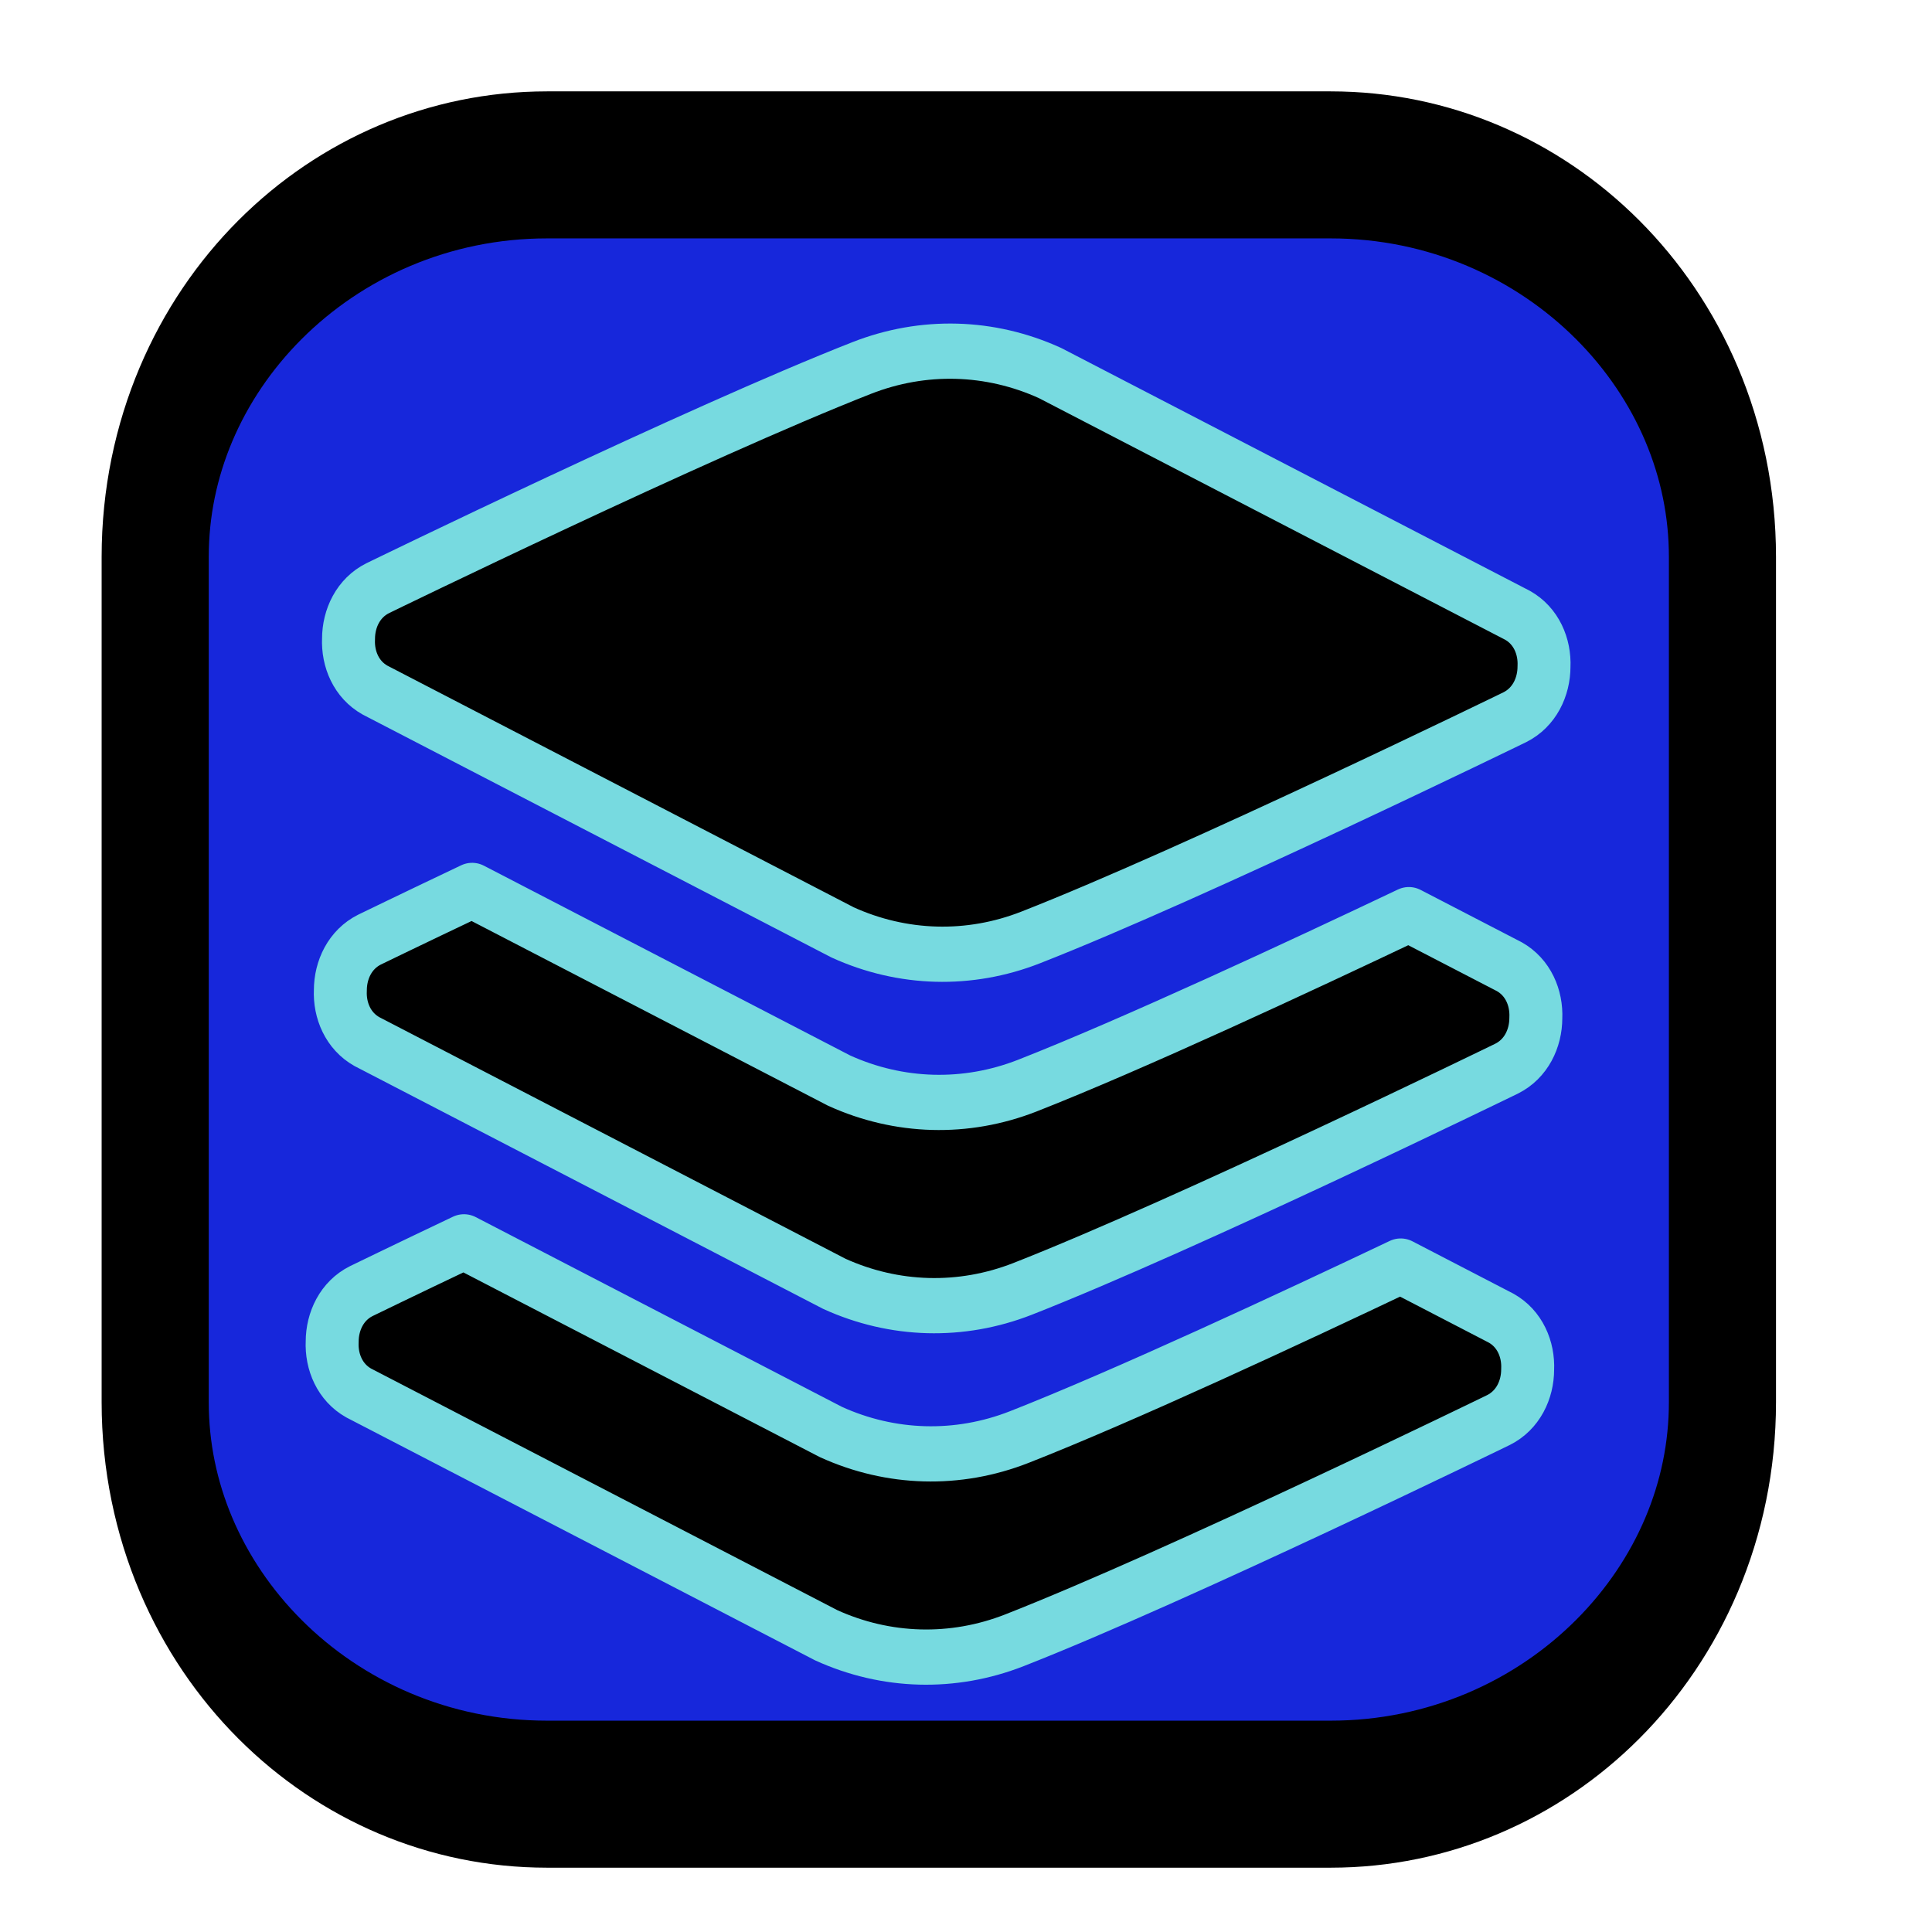 <?xml version="1.0" encoding="UTF-8" standalone="no"?>
<!DOCTYPE svg PUBLIC "-//W3C//DTD SVG 1.1//EN" "http://www.w3.org/Graphics/SVG/1.1/DTD/svg11.dtd">
<svg width="100%" height="100%" viewBox="0 0 1500 1500" version="1.1" xmlns="http://www.w3.org/2000/svg" xmlns:xlink="http://www.w3.org/1999/xlink" xml:space="preserve" xmlns:serif="http://www.serif.com/" style="fill-rule:evenodd;clip-rule:evenodd;stroke-linecap:round;stroke-linejoin:round;stroke-miterlimit:1.5;">
    <g transform="matrix(1.012,0,0,1.389,-1.492,-318.452)">
        <path d="M1322.92,540.536C1322.92,419.607 1188.22,321.429 1022.32,321.429L421.131,321.429C255.228,321.429 120.536,419.607 120.536,540.536L120.536,1013.04C120.536,1133.96 255.228,1232.14 421.131,1232.14L1022.32,1232.14C1188.22,1232.14 1322.92,1133.96 1322.92,1013.04L1322.92,540.536Z" style="fill:rgb(23,39,219);stroke:black;stroke-width:82.18px;"/>
    </g>
    <g id="Layers" transform="matrix(44.198,1.028,-1.072,46.087,-1312.94,132.672)">
        <path d="M36.486,7.933C36.152,7.763 35.992,7.42 36,7.08C35.992,6.736 36.153,6.389 36.49,6.217C36.49,6.217 42.038,3.469 44.902,2.318C45.969,1.89 47.143,1.894 48.207,2.33L56.514,6.226C56.848,6.396 57.008,6.74 57,7.079C57.008,7.423 56.847,7.771 56.509,7.943C56.509,7.943 50.962,10.691 48.098,11.841C47.031,12.27 45.857,12.265 44.793,11.829L36.486,7.933ZM56.514,12.146C56.848,12.317 57.008,12.66 57,13C57.008,13.344 56.847,13.691 56.509,13.863C56.509,13.863 50.962,16.611 48.098,17.762C47.031,18.19 45.857,18.185 44.793,17.75L36.486,13.854C36.152,13.683 35.992,13.34 36,13.001C35.992,12.656 36.153,12.309 36.49,12.137C36.49,12.137 37.215,11.779 38.272,11.268L44.793,14.326C45.857,14.761 47.031,14.766 48.098,14.338C49.929,13.602 52.854,12.215 54.728,11.309L56.514,12.146ZM56.514,18.067C56.848,18.237 57.008,18.581 57,18.92C57.008,19.264 56.847,19.611 56.509,19.783C56.509,19.783 50.962,22.531 48.098,23.682C47.031,24.11 45.857,24.106 44.793,23.67L36.486,19.774C36.152,19.604 35.992,19.26 36,18.921C35.992,18.577 36.153,18.229 36.49,18.058C36.49,18.058 37.215,17.699 38.272,17.188L44.793,20.246C45.857,20.682 47.031,20.687 48.098,20.259C49.929,19.523 52.854,18.135 54.728,17.229L56.514,18.067Z" style="stroke:rgb(119,218,224);stroke-width:0.93px;stroke-linecap:butt;stroke-miterlimit:2;"/>
    </g>
</svg>
